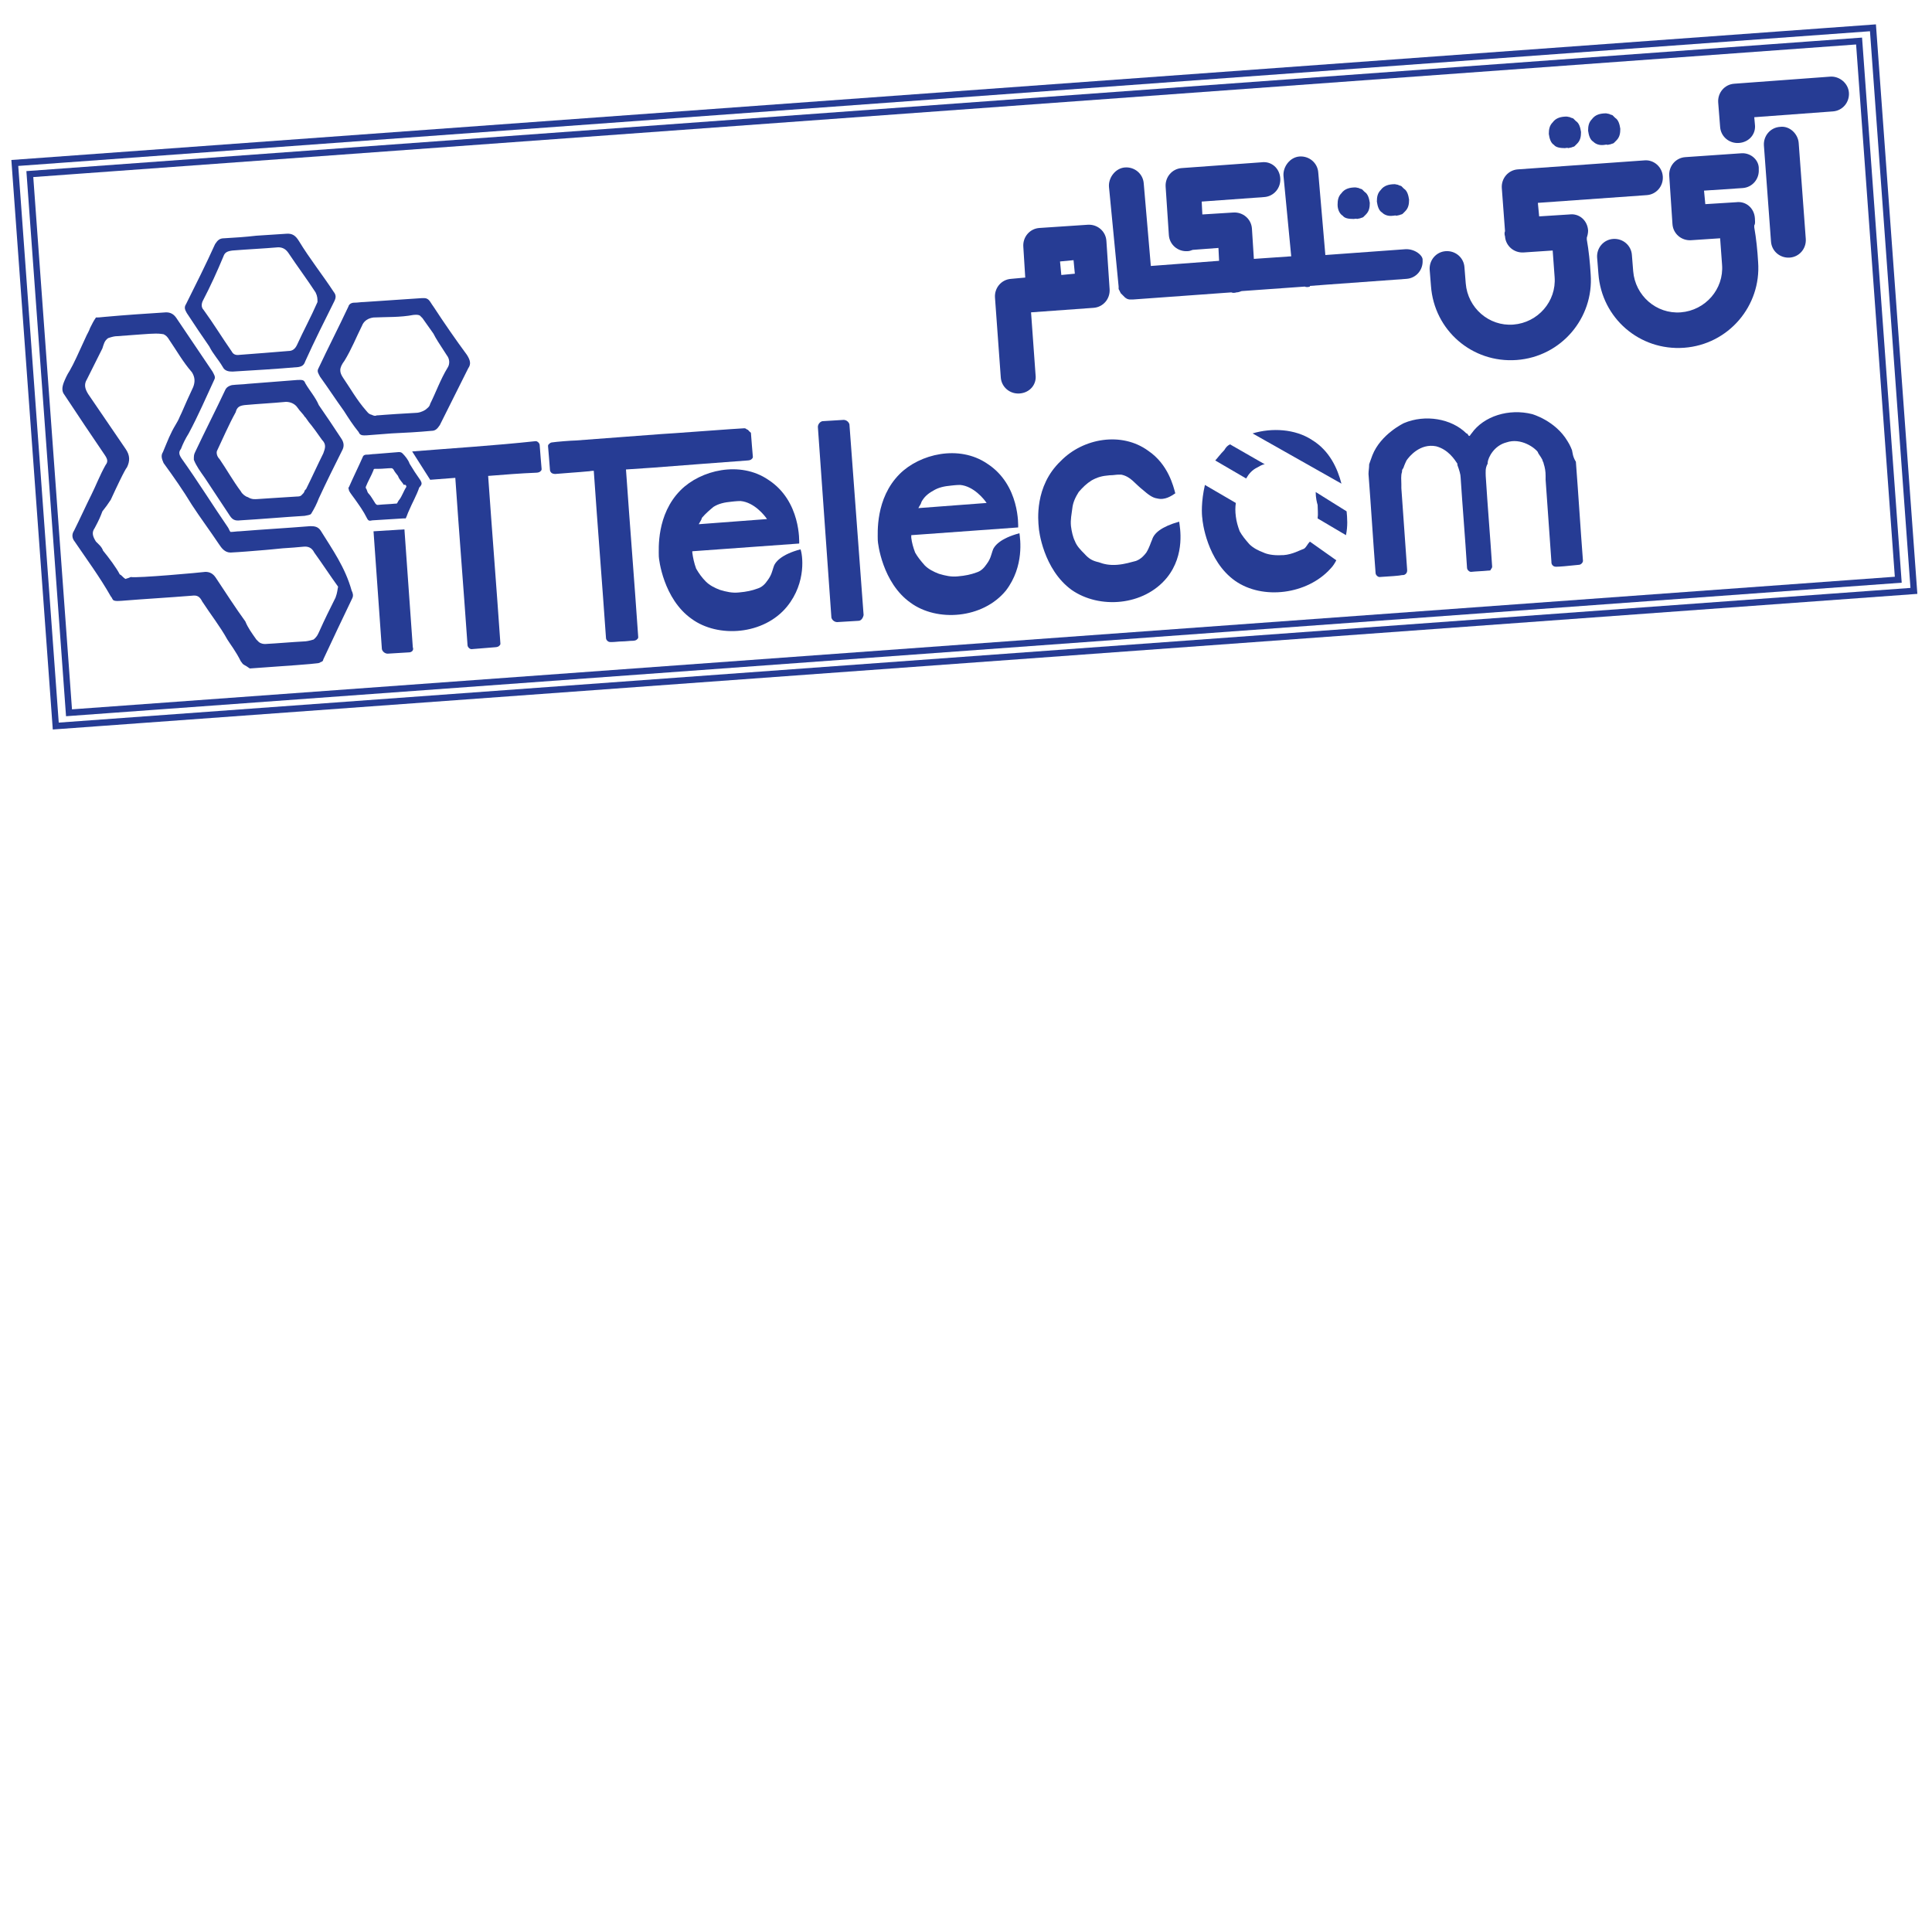 <?xml version="1.0" encoding="utf-8"?>
<!-- Generator: Adobe Illustrator 23.0.0, SVG Export Plug-In . SVG Version: 6.00 Build 0)  -->
<svg version="1.1" id="Layer_1" xmlns="http://www.w3.org/2000/svg" xmlns:xlink="http://www.w3.org/1999/xlink" x="0px" y="0px"
	 viewBox="0 0 300 300" style="enable-background:new 0 0 300 300;" xml:space="preserve">
<style type="text/css">
	.st0{fill:#263C94;}
	.st1{fill-rule:evenodd;clip-rule:evenodd;fill:#263C94;}
	.st2{fill:none;stroke:#263C94;stroke-miterlimit:10;}
</style>
<g>
	<path id="XMLID_40_" class="st0" d="M174.1,73.7c-0.2,0-0.2,0-0.4,0c-0.4,0-0.8,0.1-1.4,0.1c-1.2,0.1-1.9,0.3-2.8,0.8
		c-0.8,0.5-1.4,1.1-2,1.8c-0.5,0.8-0.9,1.6-1,2.6c-0.1,0.8-0.3,1.7-0.2,2.7l0,0l0,0c0.1,0.8,0.3,1.7,0.6,2.3c0.3,0.8,0.9,1.4,1.5,2
		c0.7,0.8,1.3,1.1,2.2,1.3c0.8,0.3,1.7,0.5,2.9,0.4c1.2-0.1,2.1-0.4,2.9-0.6c0.8-0.3,1.3-0.9,1.6-1.3c0.5-0.8,0.7-1.6,0.9-2
		c0.3-1,1.4-2,4.2-2.8c0.1,0.8,1,5.1-1.9,8.7c-3.6,4.4-10.5,4.9-14.8,1.9c-4.4-3.2-5.1-9.3-5.1-9.7c-0.1-1-0.7-6.4,3.4-10.3
		c3.5-3.6,9.5-4.6,13.6-1.6c3.1,2.1,3.9,5.5,4.2,6.6c-0.6,0.4-1.6,1.1-2.8,0.8c-0.8-0.1-1.5-0.7-2.2-1.3
		C176.2,75.1,175.6,74,174.1,73.7z"/>
	<g id="XMLID_32_">
		<path id="XMLID_38_" class="st0" d="M30.3,70.2c1.5-3.2,3.2-6.5,4.7-9.7c0.2-0.4,0.6-0.6,1-0.7c0.8-0.1,1.7-0.1,2.5-0.2
			c2.5-0.2,5.2-0.4,7.7-0.6c0.6,0,1-0.1,1.2,0.5c0.7,1.2,1.6,2.2,2.1,3.4c1.1,1.6,2.4,3.5,3.5,5.2c0.4,0.6,0.5,1.2,0.1,1.9
			c-1.2,2.4-2.4,4.8-3.6,7.4c-0.3,0.8-0.7,1.6-1.2,2.4l0,0c-0.2,0.2-0.6,0.2-1,0.3c-3.3,0.2-6.6,0.5-10,0.7
			c-0.8,0.1-1.2-0.1-1.6-0.7c-1.3-2-2.6-3.9-3.9-5.9c-0.7-1-1.3-1.8-1.7-2.8C30.1,70.8,30.1,70.6,30.3,70.2z M34.1,71.3
			c1.1,1.6,2.1,3.4,3.3,5c0.2,0.4,0.7,0.8,1.1,0.9c0.6,0.4,1.2,0.3,1.4,0.3c1.2-0.1,3.3-0.2,6.2-0.4c0.2,0,0.6,0,0.8-0.3l0.2-0.2
			c0.2-0.2,0.2-0.6,0.4-0.6c0.9-1.8,1.8-3.8,2.7-5.6c0.3-0.8,0.5-1.4-0.2-2.1c-0.9-1.3-1.3-1.8-1.6-2.2c-0.7-0.8-0.9-1.3-1.1-1.4
			c-0.2-0.4-0.7-0.8-1.1-1.4c-0.4-0.6-1.1-0.9-1.8-0.9c-2.1,0.2-4.2,0.3-6.4,0.5c-0.8,0.1-1.2,0.3-1.4,1.1c-1.1,2-2,4.1-2.9,6
			C33.6,70.2,33.6,70.8,34.1,71.3z"/>
		<path id="XMLID_1614_" class="st0" d="M49.8,82.4c-0.4-0.6-0.9-0.7-1.6-0.7c-3.7,0.3-7.3,0.5-11,0.8c-0.4,0-1,0.1-1.4,0.1
			c-0.2-0.2-0.2-0.4-0.4-0.7c-2.4-3.5-4.7-7.2-7.2-10.7c-0.4-0.6-0.5-1-0.1-1.5c0.3-0.8,0.7-1.6,1.2-2.4c1.5-2.8,2.7-5.6,4-8.4
			c0.2-0.4-0.1-0.8-0.3-1.2c-1.9-2.8-3.7-5.5-5.6-8.3c-0.4-0.6-0.9-0.9-1.6-0.9c-3.1,0.2-6.2,0.4-9.5,0.7c-0.8,0.1-1.2,0.1-1.4,0.1
			c-0.4,0.6-0.5,0.8-0.9,1.6c-0.2,0.6-0.5,1-0.7,1.5c-1.2,2.6-1.8,4-2.5,5.2c-0.4,0.6-0.7,1.3-0.9,1.8c-0.3,0.8-0.3,1.4,0.1,1.9
			c2.1,3.2,4.2,6.3,6.3,9.4c0.4,0.6,0.5,1,0.1,1.5c-0.9,1.6-1.5,3.2-2.2,4.6c-0.9,1.8-1.8,3.8-2.7,5.6c-0.4,0.6-0.3,1.2,0.1,1.7
			c1.9,2.8,3.9,5.5,5.6,8.5c0.2,0.2,0.2,0.4,0.4,0.6l0,0c0.4,0.2,0.8,0.1,1.2,0.1c3.7-0.3,7.3-0.5,11-0.8c0.8-0.1,1.2,0.1,1.6,0.9
			c1.3,2,2.8,3.9,3.9,5.9c0.5,0.8,1.3,1.8,2.1,3.4c0.2,0.2,0.2,0.4,0.6,0.6c0.4,0.2,0.6,0.4,0.8,0.5c5.8-0.4,9.8-0.7,10.4-0.8
			c0,0,0.4,0,0.6-0.2c0.2,0,0.4-0.2,0.4-0.4c1.5-3.2,3-6.4,4.5-9.5c0.2-0.4,0.1-0.8-0.1-1.2C53.6,88.1,51.6,85.3,49.8,82.4z
			 M52.1,92.8c-0.9,1.8-1.7,3.4-2.5,5.2c-0.2,0.4-0.3,0.8-0.9,1.3c-0.6,0.2-1.2,0.3-1.5,0.3c-1.9,0.1-4.1,0.3-6,0.4
			c-0.2,0-0.6,0-1-0.3c-0.2-0.2-0.4-0.4-0.4-0.4c-0.7-1-1.3-1.8-1.7-2.8c-1.6-2.2-3-4.4-4.6-6.8c-0.4-0.6-0.9-0.9-1.6-0.9
			c-0.7,0.1-10.6,1-11.6,0.8c-0.4,0.2-0.6,0.2-0.8,0.3c-0.4-0.2-0.6-0.6-0.9-0.7c-0.5-1-1.7-2.6-2.6-3.7c-0.2-0.6-0.7-1-1.1-1.4
			c-0.5-0.8-0.7-1.4-0.2-2.1c0.7-1.3,0.9-1.8,1.2-2.6c0.7-0.9,0.7-0.9,1.3-1.8c2.3-5,2.5-5,2.5-5c0.5-1,0.5-1.9-0.2-2.9
			c-1.9-2.8-3.9-5.7-5.8-8.5c-0.5-0.8-0.7-1.5-0.2-2.3c1.5-3,2.2-4.4,2.4-4.8c0.2-0.6,0.3-1.2,0.9-1.6c0.6-0.2,1-0.3,1.4-0.3
			c2.9-0.2,5-0.4,6-0.4c0.2,0,0.6,0,1.2,0.1c0.4,0.2,0.6,0.4,0.9,0.9c1.1,1.6,2.1,3.4,3.5,5c0.5,0.8,0.5,1.5,0.2,2.3
			c-0.7,1.5-1.2,2.6-1.8,4c-0.5,1-0.3,0.8-0.9,1.8c-0.9,1.5-1.2,2.4-2,4.3c-0.4,0.6-0.1,1.2,0.1,1.7c1.6,2.2,3,4.2,4.4,6.5
			c1.3,2,2.8,4,4.2,6.1c0.4,0.6,0.9,1.3,1.8,1.3c1.9-0.1,2.9-0.2,5.4-0.4c1.2-0.1,1-0.1,2.1-0.2c0.8-0.1,1.7-0.1,3.7-0.3
			c0.8-0.1,1.4,0.1,1.8,0.9c1.3,1.8,2.4,3.5,3.7,5.3C52.4,91.5,52.4,92,52.1,92.8z"/>
		<path id="XMLID_37_" class="st0" d="M55,47c0.6,0,1-0.1,1.5-0.1c2.9-0.2,5.8-0.4,8.9-0.6c0.4,0,0.8-0.1,1.2,0.3l0,0
			c0.2,0.2,0.4,0.6,0.7,1c1.7,2.6,3.5,5.2,5.2,7.5c0.5,0.8,0.7,1.4,0.2,2.1c-1.5,3-2.9,5.8-4.4,8.8c-0.4,0.6-0.7,0.9-1.3,0.9
			c-2.1,0.2-4.1,0.3-6.2,0.4c-1.4,0.1-2.5,0.2-3.9,0.3c-0.4,0-1,0.1-1.2-0.5l0,0c-0.9-1.1-1.6-2.2-2.3-3.3c-1.3-1.8-2.4-3.5-3.7-5.3
			c-0.2-0.4-0.5-0.8-0.3-1.2c1.5-3.2,3.2-6.5,4.7-9.7C54.2,47.2,54.6,47,55,47z M53.3,58.7c1.1,1.6,2.1,3.4,3.5,5
			c0.2,0.2,0.4,0.6,0.9,0.7c0.4,0.2,0.6,0.2,0.8,0.1c0.4,0,0.8-0.1,6.2-0.4c0.2,0,0.8-0.1,1.4-0.5c0.2-0.2,0.6-0.4,0.7-0.9
			c0.9-1.8,1.6-3.8,2.7-5.6c0.4-0.6,0.3-1.4-0.1-1.9c-1.3-2-1.7-2.6-2.1-3.4c0,0-0.7-1-1.7-2.4c0,0-0.2-0.2-0.4-0.4
			c-0.4-0.2-0.8-0.1-1-0.1c-2.1,0.4-4.1,0.3-6.2,0.4c-0.8,0.1-1.5,0.5-1.8,1.3c-0.9,1.8-1.6,3.6-2.7,5.4
			C52.6,57.2,52.7,57.8,53.3,58.7z"/>
		<path id="XMLID_35_" class="st0" d="M51.9,46.8c-1.5,3-3.1,6.2-4.5,9.3c-0.2,0.6-0.5,0.8-1.1,0.9c-3.5,0.3-6.8,0.5-10.2,0.7
			c-0.6,0-1.2-0.1-1.5-0.7c-0.7-1.2-1.5-2-2.1-3.2c-1.1-1.6-2.4-3.5-3.5-5.2c-0.2-0.4-0.5-0.8-0.1-1.4c1.5-3,3.1-6.2,4.5-9.3
			c0.4-0.6,0.7-0.9,1.4-0.9c1.7-0.1,3.3-0.2,5-0.4c1.5-0.1,3.1-0.2,4.6-0.3c1-0.1,1.5,0.3,2,1.1c1.7,2.8,3.7,5.3,5.4,7.9
			C52.2,45.8,52.2,46.2,51.9,46.8z M49,45.4c-1.3-2-2.8-4-4.2-6.1c-0.4-0.6-0.9-0.9-1.6-0.9c-2.3,0.2-4.6,0.3-7.1,0.5
			c-0.8,0.1-1.2,0.3-1.4,0.9c-1,2.4-2,4.6-3.2,6.9c-0.2,0.4-0.3,1,0.1,1.4c1.6,2.2,2.8,4.2,4.4,6.5c0.2,0.4,0.6,0.6,1.2,0.5
			c1.4-0.1,2.5-0.2,3.9-0.3c1.2-0.1,2.5-0.2,3.7-0.3c0.6,0,1-0.3,1.3-0.9c1-2.2,2.2-4.4,3.2-6.7C49.3,46.4,49.3,46,49,45.4z"/>
		<path id="XMLID_34_" class="st0" d="M36,52.2"/>
	</g>
	<g id="XMLID_1602_">
		<path id="XMLID_1605_" class="st0" d="M85.5,74.7L85.5,74.7L85.5,74.7L85.5,74.7z"/>
		<path id="XMLID_1604_" class="st0" d="M116,66.7c-0.2-0.2-0.4-0.2-0.4-0.2c-0.6,0-12.4,0.9-12.9,0.9c-5.6,0.4-7.7,0.6-13.3,1
			c-0.6,0-3.1,0.2-3.7,0.3c0,0-0.2,0-0.4,0.2c-0.2,0.2-0.2,0.2-0.2,0.4c0.1,1.2,0.2,2.3,0.3,3.7c0,0,0,0.2,0.2,0.4
			c0.2,0.2,0.6,0.2,0.6,0.2c1-0.1,4.1-0.3,5-0.4c1.5-0.1-0.6,0,1-0.1c0.6,8.7,1.3,17.4,1.9,26c0,0,0,0.2,0.2,0.4
			c0.2,0.2,0.4,0.2,0.6,0.2c0.6,0,1.2-0.1,1.7-0.1c0.5,0,1.2-0.1,1.7-0.1c0,0,0.4,0,0.6-0.2s0.2-0.2,0.2-0.4
			c-0.6-8.7-1.3-17.4-1.9-26c1.5-0.1,2.9-0.2,4.4-0.3c1-0.1,13.3-1,14.5-1.1c0,0,0.4,0,0.6-0.2c0.2-0.2,0.2-0.2,0.2-0.4
			c-0.1-1.2-0.2-2.3-0.3-3.7C116.2,66.9,116.2,66.7,116,66.7z"/>
		<path id="XMLID_1603_" class="st0" d="M105.6,73.3L105.6,73.3L105.6,73.3L105.6,73.3z"/>
	</g>
	<path id="XMLID_31_" class="st0" d="M133.3,96.4l-3.3,0.2c-0.4,0-0.8-0.3-0.9-0.7L127,66.3c0-0.4,0.3-0.8,0.7-0.9l3.3-0.2
		c0.4,0,0.8,0.3,0.9,0.7l2.2,29.6C134,96,133.7,96.4,133.3,96.4z"/>
	<path id="XMLID_1598_" class="st0" d="M158.3,82.8c-3,0.8-4,2-4.2,2.8c-0.2,0.6-0.3,1.2-0.9,2c-0.4,0.6-0.9,1.1-1.6,1.3
		c-0.8,0.3-1.7,0.5-2.9,0.6c-1,0.1-1.9-0.1-2.9-0.4c-0.8-0.3-1.6-0.7-2.2-1.3c-0.7-0.8-1.1-1.3-1.5-2c-0.3-0.8-0.5-1.5-0.6-2.3l0,0
		l0-0.2c0-0.2,0,0,0-0.2c5.6-0.4,11-0.8,16.6-1.2c0-0.2,0.3-6.6-4.8-9.9c-4.4-3-10.5-1.5-13.6,1.6c-3.8,3.8-3.4,9.2-3.4,10.3
		c0,0.4,0.7,6.6,5.1,9.7c4.1,3,11.2,2.5,14.8-1.9C159.1,87.9,158.4,83.6,158.3,82.8z M144.9,76.2c0.8-0.5,1.7-0.7,2.8-0.8
		c0,0,0.8-0.1,1.4-0.1c2.1,0.2,3.7,2.2,4.1,2.8l-10.6,0.8c0.2-0.4,0.4-0.6,0.5-1C143.5,77.2,144,76.7,144.9,76.2z"/>
	<path id="XMLID_27_" class="st0" d="M244.1,69.9c0,0-0.3-0.8-0.7-1.4c-1.9-3.2-5.5-4.2-5.5-4.2c-3.6-0.9-7.5,0.3-9.4,3
		c-0.2,0.2-0.2,0.4-0.4,0.4c-0.2-0.2-0.2-0.4-0.4-0.4c-2.3-2.3-6.4-3-9.7-1.6c0,0-3.6,1.7-4.9,5c-0.3,0.8-0.5,1.4-0.5,1.4
		c0,0.6-0.1,1-0.1,1.5c0.4,5.2,0.7,10.2,1.1,15.4c0,0,0,0.2,0.2,0.4s0.4,0.2,0.4,0.2c1.7-0.1,3.1-0.2,3.5-0.3c0.2,0,0.4,0,0.6-0.2
		s0.2-0.4,0.2-0.6c-0.3-4.2-0.6-8.5-0.9-12.7c0-0.2,0-0.4,0-0.6l0,0l0,0c0-0.6-0.1-1.4,0.1-1.9c0-0.2,0-0.4,0.2-0.6
		c0.2-0.6,0.5-1.2,0.5-1.2c0.4-0.6,2.1-2.7,4.6-2.2c1.9,0.5,2.9,2.1,3.3,2.7c0,0.2,0,0.2,0,0.2c0.3,0.8,0.5,1.5,0.5,1.9
		c0.3,4.6,0.7,9.3,1,14.1c0,0,0,0.2,0.2,0.4s0.4,0.2,0.4,0.2c1-0.1,1.7-0.1,2.7-0.2c0.2,0,0.4,0,0.4-0.2c0.2-0.2,0.2-0.4,0.2-0.4
		c-0.3-4.6-0.7-9.3-1-14.1c0-0.6-0.1-1.2,0.3-1.9l0-0.2c0.1-0.8,1-2.6,2.9-3.1c2.3-0.8,4.5,0.9,4.9,1.5c0,0.2,0.4,0.6,0.7,1.2
		c0,0.2,0.2,0.4,0.2,0.6c0.2,0.6,0.3,1.2,0.3,1.9l0,0l0,0c0,0.2,0,0.4,0,0.6c0.3,4.2,0.6,8.5,0.9,12.7c0,0.2,0,0.4,0.2,0.6
		s0.4,0.2,0.6,0.2c0.4,0,1.7-0.1,3.5-0.3c0,0,0.2,0,0.4-0.2s0.2-0.4,0.2-0.4c-0.4-5.2-0.7-10.2-1.1-15.4
		C244.2,70.9,244.2,70.3,244.1,69.9z"/>
	<path id="XMLID_25_" class="st0" d="M124.3,85.3c-3,0.8-4,2-4.2,2.8c-0.2,0.6-0.3,1.2-0.9,2c-0.4,0.6-0.9,1.1-1.6,1.3
		c-0.8,0.3-1.7,0.5-2.9,0.6c-1,0.1-1.9-0.1-2.9-0.4c-0.8-0.3-1.6-0.7-2.2-1.3s-1.1-1.3-1.5-2c-0.3-0.8-0.5-1.7-0.6-2.5l0,0l0,0
		c0-0.2,0,0,0-0.2c5.6-0.4,11-0.8,16.6-1.2c0-0.2,0.3-6.6-4.8-9.9c-4.4-3-10.5-1.5-13.6,1.6c-3.8,3.8-3.4,9.2-3.4,10.3
		c0,0.4,0.7,6.6,5.1,9.7c4.1,3,11.2,2.5,14.8-1.9C125.3,90.4,124.6,86,124.3,85.3z M110.8,78.7c0.8-0.5,1.7-0.7,2.8-0.8
		c0,0,0.8-0.1,1.4-0.1c2.1,0.2,3.7,2.2,4.1,2.8l-10.6,0.8c0.2-0.4,0.4-0.6,0.5-1C109.6,79.7,110.2,79.2,110.8,78.7z"/>
	<g id="XMLID_18_">
		<path id="XMLID_22_" class="st0" d="M62.3,76.4L62.3,76.4L62.3,76.4L62.3,76.4z"/>
		<path id="XMLID_21_" class="st0" d="M64,70.1c0.9,1.4,1.9,3,2.8,4.4c1.2-0.1,2.7-0.2,3.9-0.3c0.6,8.7,1.3,17.4,1.9,26
			c0,0,0,0.2,0.2,0.4s0.4,0.2,0.4,0.2c1.2-0.1,2.5-0.2,3.7-0.3c0,0,0.4,0,0.6-0.2s0.2-0.2,0.2-0.4c-0.6-8.7-1.3-17.4-1.9-26
			c2.5-0.2,5-0.4,7.5-0.5c0,0,0.4,0,0.6-0.2c0.2-0.2,0.2-0.2,0.2-0.4c-0.1-1.2-0.2-2.3-0.3-3.7c0,0,0-0.2-0.2-0.4
			c-0.2-0.2-0.4-0.2-0.4-0.2C76.7,69.2,70.2,69.6,64,70.1z"/>
	</g>
	<path id="XMLID_17_" class="st0" d="M63.5,101.3l-3.3,0.2c-0.4,0-0.8-0.3-0.9-0.7l-1.3-18.3l4.8-0.3l1.3,18.3
		C64.3,101,63.9,101.3,63.5,101.3z"/>
	<path id="XMLID_11_" class="st0" d="M65.3,74.6c-0.7-1-1.1-1.6-1.7-2.6c-0.2-0.6-0.7-1.2-1.1-1.6c-0.2-0.2-0.4-0.2-0.6-0.2
		c-1.2,0.1-2.5,0.2-3.7,0.3c-0.4,0-0.8,0.1-1.2,0.1c-0.2,0-0.4,0-0.6,0.2c-0.7,1.6-1.5,3.2-2.2,4.8c-0.2,0.2,0,0.4,0,0.6
		c0.2,0.4,0.7,1,0.9,1.3c0.7,1,1.3,1.8,1.9,3c0.2,0.4,0.4,0.4,0.8,0.3c1.5-0.1,3.1-0.2,4.8-0.3c0.2,0,0.4,0,0.4,0l0,0
		c0.2-0.4,0.3-0.8,0.5-1.2c0.5-1.2,1.2-2.4,1.6-3.6C65.6,75.2,65.5,75,65.3,74.6z M63.1,75.6c-0.4,0.6-0.7,1.5-1.1,2
		c-0.2,0.2-0.2,0.4-0.4,0.6l0,0l-0.2,0c-1,0.1-1.7,0.1-2.7,0.2c-0.2,0-0.2,0-0.4-0.2c-0.4-0.6-0.7-1.2-1.1-1.6
		C57,76.4,57,76,56.8,75.8l0-0.2c0.3-0.8,0.9-1.8,1.2-2.6c0-0.2,0.2-0.2,0.2-0.2c0.2,0,0.4,0,0.6,0c0.6,0,1.4-0.1,1.9-0.1
		c0.2,0,0.2,0,0.4,0.2c0.2,0.4,0.4,0.6,0.7,1c0.2,0.6,0.7,1,0.9,1.4C63,75.2,63.1,75.4,63.1,75.6z"/>
	<g id="XMLID_3_">
		<g>
			<path id="XMLID_55_" class="st0" d="M195.2,72.6c0.4-0.2,0.8-0.5,1.2-0.5l-5.4-3.1c-0.4,0.2-0.6,0.4-0.9,0.9
				c-0.6,0.6-1.1,1.3-1.4,1.6l4.8,2.8C193.9,73.6,194.4,73,195.2,72.6z"/>
			<path id="XMLID_54_" class="st0" d="M204.6,78.4c0,0.6,0.1,1.4,0,2.1l4.4,2.6c0.3-1.4,0.2-2.7,0.1-3.7l-4.8-3
				C204.3,77.3,204.5,78.1,204.6,78.4z"/>
			<path id="XMLID_53_" class="st0" d="M208.3,75.1c-0.6-2.3-1.8-5.1-4.6-6.8c-2.6-1.7-6.2-1.9-9.2-1L208.3,75.1z"/>
			<path id="XMLID_52_" class="st0" d="M203.4,84.1c-0.4,0.4-0.5,0.8-0.9,1.1c-0.6,0.2-1.8,0.9-3.2,1l-0.2,0
				c-1.5,0.1-2.5-0.2-2.9-0.4c-0.8-0.3-1.6-0.7-2.2-1.3c-0.7-0.8-1.1-1.3-1.5-2c-0.3-0.8-0.5-1.5-0.6-2.3l0,0l0,0
				c-0.1-0.8-0.1-1.4,0-2.1l-4.8-2.8c-0.6,2.6-0.5,4.6-0.4,5.2c0,0.4,0.7,6.6,5.1,9.7c4.3,3,11.2,2.1,14.8-1.9
				c0.4-0.4,0.7-0.9,0.9-1.3L203.4,84.1z"/>
		</g>
	</g>
</g>
<g>
	<path class="st1" d="M276.4,19.7c-1.5,0.1-2.6,1.4-2.5,2.9l1.1,14.9c0.1,1.5,1.4,2.6,2.9,2.5c1.5-0.1,2.6-1.4,2.5-2.9l-1.1-14.9
		C279.2,20.8,277.9,19.5,276.4,19.7z"/>
	<path class="st1" d="M284.2,11.9l-14.9,1.1c-1.5,0.1-2.6,1.4-2.5,2.9l0.3,3.8c0.1,1.5,1.4,2.6,2.9,2.5c1.6-0.1,2.7-1.4,2.5-2.9
		l-0.1-1.1l12.2-0.9c1.5-0.1,2.6-1.4,2.5-2.9C287,12.9,285.6,11.8,284.2,11.9z"/>
	<path class="st1" d="M270.4,23.8l-8.7,0.6c-1.5,0.1-2.6,1.4-2.5,2.9l0.5,7.5c0.1,1.5,1.4,2.6,2.9,2.5l4.5-0.3l0.3,4.1
		c0.3,3.8-2.6,7.1-6.4,7.4s-7.1-2.6-7.4-6.4l-0.2-2.5c-0.1-1.5-1.4-2.6-2.9-2.5s-2.6,1.4-2.5,2.9l0.2,2.5c0.5,6.9,6.4,12,13.3,11.5
		c6.9-0.5,12-6.5,11.5-13.3c-0.1-1.8-0.3-3.7-0.6-5.4c0-0.1,0-0.2,0-0.3c0.2-0.3,0.1-0.7,0.1-1.1c-0.1-1.6-1.4-2.7-2.9-2.5l-4.8,0.3
		l-0.2-2.1l6-0.4c1.5-0.1,2.6-1.4,2.5-2.9C273.2,24.9,271.9,23.7,270.4,23.8z"/>
	<path class="st1" d="M243,23c0.1,0,0.4-0.1,0.5,0c0.1,0,0.4-0.1,0.5-0.1c0.2-0.1,0.4-0.1,0.5-0.2c0.1-0.1,0.2-0.2,0.4-0.4
		c0.5-0.5,0.6-1.1,0.6-1.8c-0.1-0.7-0.3-1.4-0.8-1.7c-0.1-0.1-0.2-0.2-0.4-0.4c-0.2-0.1-0.4-0.1-0.5-0.2c-0.1,0-0.4-0.1-0.5-0.1
		c-0.9,0-1.7,0.2-2.2,0.9c-0.5,0.5-0.6,1.1-0.6,1.8c0.1,0.7,0.3,1.4,0.8,1.7C241.6,22.9,242.3,23,243,23z"/>
	<path class="st1" d="M249.1,22.5c0.1,0,0.4-0.1,0.5,0c0.1,0,0.4-0.1,0.5-0.1c0.2-0.1,0.4-0.1,0.5-0.2c0.1-0.1,0.2-0.2,0.4-0.4
		c0.5-0.5,0.6-1.1,0.6-1.8c-0.1-0.7-0.3-1.4-0.8-1.7c-0.1-0.1-0.2-0.2-0.4-0.4c-0.2-0.1-0.4-0.1-0.5-0.2c-0.1,0-0.4-0.1-0.5-0.1
		c-0.9,0-1.7,0.2-2.2,0.9c-0.5,0.5-0.6,1.1-0.6,1.8c0.1,0.7,0.3,1.4,0.8,1.7C247.8,22.4,248.4,22.6,249.1,22.5z"/>
	<path class="st1" d="M246.6,35.8c-0.1-1.6-1.4-2.7-2.9-2.5l-4.7,0.3l-0.2-2.1l16.9-1.2c1.5-0.1,2.6-1.4,2.5-2.9
		c-0.1-1.5-1.4-2.6-2.8-2.5l-19.7,1.4c-1.5,0.1-2.6,1.4-2.5,2.9l0.5,6.7c-0.1,0.2-0.1,0.5,0,0.8c0.1,1.5,1.4,2.6,2.9,2.5l4.5-0.3
		l0.3,4.1c0.3,3.8-2.6,7.1-6.4,7.4c-3.8,0.3-7.1-2.6-7.4-6.4l-0.2-2.5c-0.1-1.5-1.4-2.6-2.9-2.5c-1.5,0.1-2.6,1.4-2.5,2.9l0.2,2.5
		c0.5,6.9,6.4,12,13.3,11.5c6.9-0.5,12-6.5,11.5-13.3c-0.1-1.8-0.3-3.7-0.6-5.4c0-0.1,0-0.2,0-0.3C246.5,36.6,246.6,36.2,246.6,35.8
		z"/>
	<path class="st1" d="M218.2,38.7l-12.4,0.9l-1.1-12.8c-0.1-1.5-1.4-2.6-2.9-2.5c-1.5,0.1-2.6,1.6-2.5,3l1.2,12.5l-5.8,0.4l-0.3-4.7
		c-0.1-1.5-1.4-2.6-2.9-2.5l-4.8,0.3l-0.1-2l9.7-0.7c1.5-0.1,2.6-1.4,2.5-2.9c-0.1-1.6-1.4-2.7-2.9-2.5l-12.4,0.9
		c-1.5,0.1-2.6,1.4-2.5,2.9l0.5,7.5c0.1,1.5,1.4,2.6,2.9,2.5c0.3,0,0.5-0.1,0.8-0.2l4-0.3l0.1,2l-10.6,0.8l-1.1-12.8
		c-0.1-1.5-1.4-2.6-2.9-2.5c-1.5,0.1-2.6,1.6-2.5,3l1.5,15.5c0,0,0,0.1,0,0.2s0,0.1,0,0.2c0,0,0.1,0.1,0.1,0.2
		c0.1,0.1,0.1,0.1,0.1,0.2c0,0,0.1,0.1,0.1,0.2l0.1,0.1c0.1,0.1,0.1,0.1,0.2,0.2l0.1,0.1c0.1,0.1,0.1,0.1,0.2,0.2l0.1,0.1
		c0,0,0.1,0.1,0.2,0.1c0,0.1,0.1,0.1,0.1,0.1c0.1,0,0.2,0.1,0.4,0.1l0.1,0c0.1,0,0.2,0,0.5,0l15.2-1.1c0.2,0.1,0.5,0.1,0.8,0
		c0.3,0,0.5-0.1,0.8-0.2l9.8-0.7c0.2,0.1,0.5,0.1,0.8,0l0-0.1l2.6-0.2l12.4-0.9c1.5-0.1,2.6-1.4,2.5-2.9
		C221,39.7,219.7,38.6,218.2,38.7z"/>
	<path class="st1" d="M210.2,34c0.2,0,0.4-0.1,0.5,0c0.1,0,0.4-0.1,0.5-0.1c0.2-0.1,0.4-0.1,0.5-0.2c0.1-0.1,0.2-0.2,0.4-0.4
		c0.5-0.5,0.6-1.1,0.6-1.8c-0.1-0.7-0.3-1.4-0.8-1.7c-0.1-0.1-0.2-0.2-0.4-0.4c-0.2-0.1-0.4-0.1-0.5-0.2c-0.1,0-0.4-0.1-0.5-0.1
		c-0.9,0-1.7,0.2-2.2,0.9c-0.5,0.5-0.6,1.1-0.6,1.8s0.3,1.4,0.8,1.7C208.8,33.9,209.4,34,210.2,34z"/>
	<path class="st1" d="M216.3,33.5c0.2,0,0.4-0.1,0.5,0c0.1,0,0.4-0.1,0.5-0.1c0.2-0.1,0.4-0.1,0.5-0.2c0.1-0.1,0.2-0.2,0.4-0.4
		c0.5-0.5,0.6-1.1,0.6-1.8c-0.1-0.7-0.3-1.4-0.8-1.7c-0.1-0.1-0.2-0.2-0.4-0.4c-0.2-0.1-0.4-0.1-0.5-0.2c-0.1,0-0.4-0.1-0.5-0.1
		c-0.9,0-1.7,0.2-2.2,0.9c-0.5,0.5-0.6,1.1-0.6,1.8c0.1,0.7,0.3,1.4,0.8,1.7C215,33.4,215.6,33.6,216.3,33.5z"/>
	<path class="st1" d="M168.9,34.9l-7.5,0.5c-1.5,0.1-2.6,1.4-2.5,2.9l0.3,4.8l-2.2,0.2c-1.5,0.1-2.6,1.4-2.5,2.9l0.9,12.4
		c0.1,1.5,1.4,2.6,2.9,2.5c1.6-0.1,2.7-1.4,2.5-2.9l-0.7-9.7l9.7-0.7c1.5-0.1,2.6-1.4,2.5-2.9l-0.5-7.5
		C171.7,35.9,170.4,34.8,168.9,34.9z M164.6,40.6l2.1-0.2l0.2,2.1l-2.1,0.2L164.6,40.6z"/>
</g>
<rect x="7.3" y="16.6" transform="matrix(0.997 -7.252066e-02 7.252066e-02 0.997 -3.85 11.011)" class="st2" width="284.9" height="83.9"/>
<rect x="5.1" y="14.7" transform="matrix(0.997 -7.252066e-02 7.252066e-02 0.997 -3.852 11.018)" class="st2" width="289.4" height="87.7"/>
</svg>
